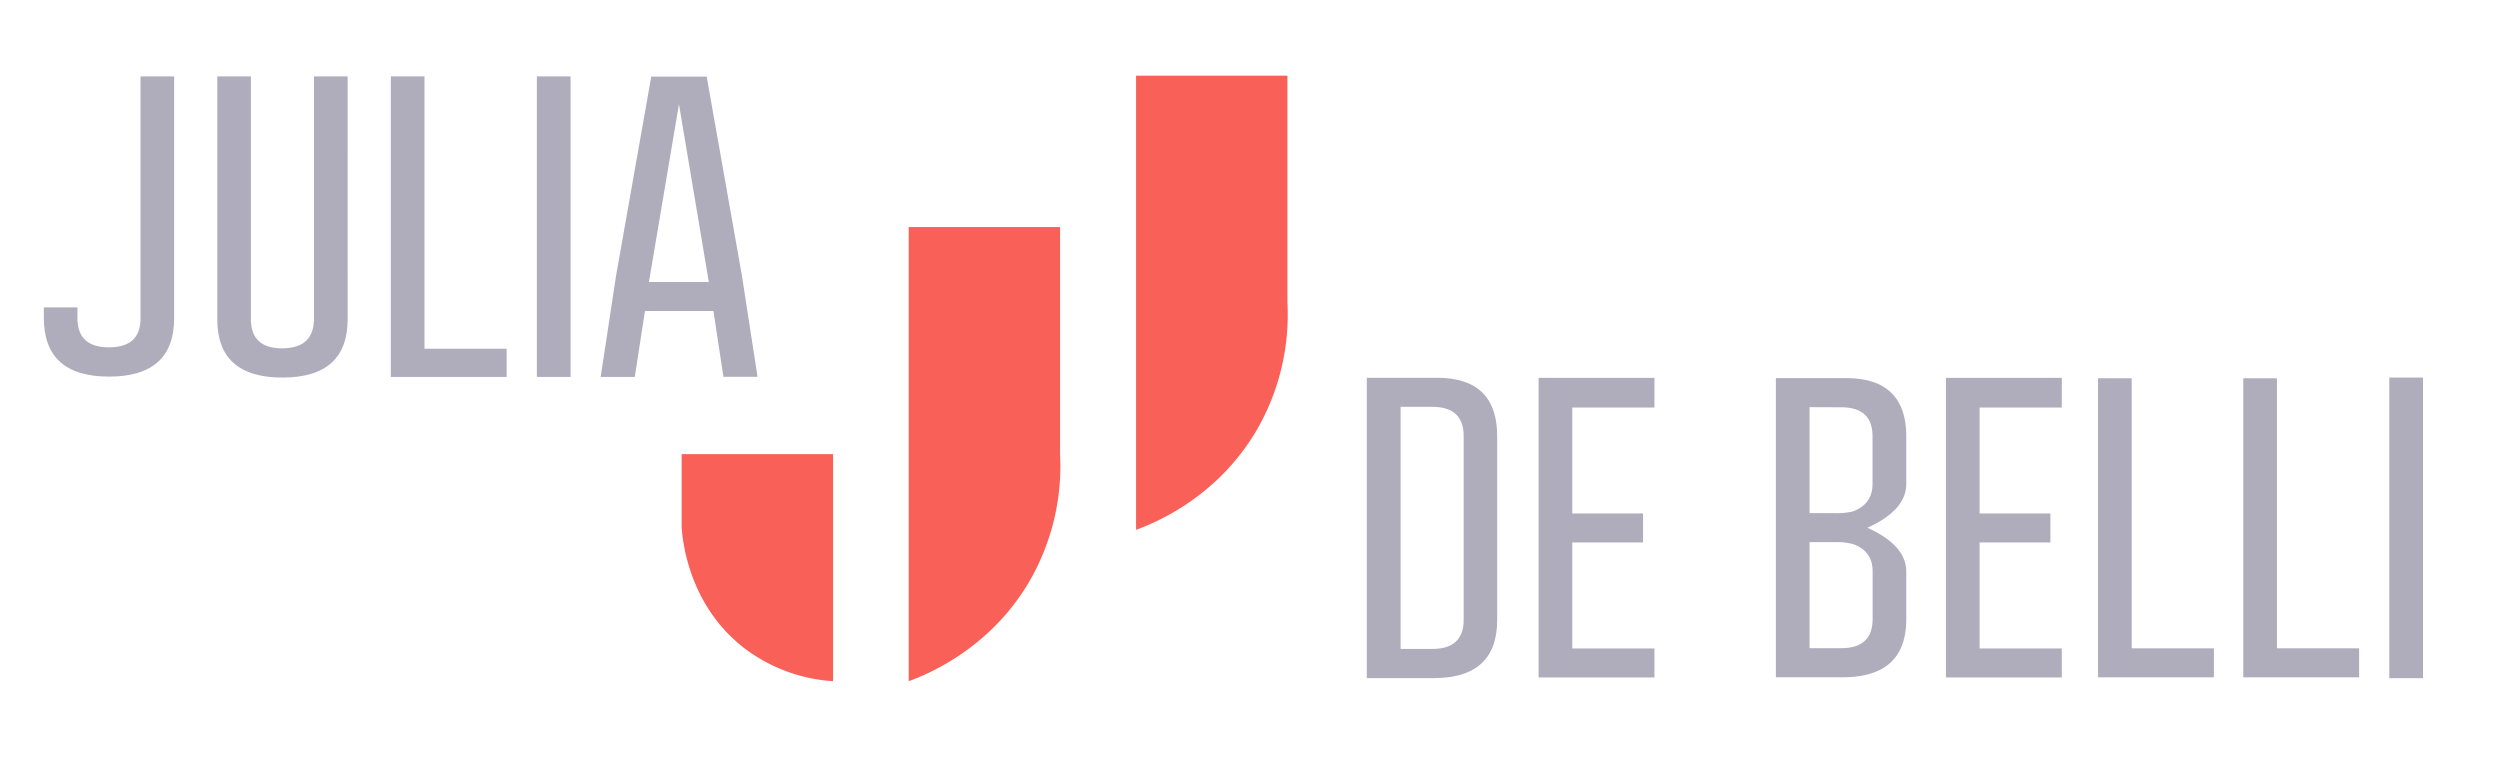 <svg xmlns="http://www.w3.org/2000/svg" viewBox="0 0 1026.35 310.72"><defs><style>.cls-1{fill:#f96058;}.cls-2{fill:#afacbc;}</style></defs><title>Prancheta 25</title><g id="Camada_2" data-name="Camada 2"><path class="cls-1" d="M342,279.65V186.43H279.84v29.76c.27,4.51,2.33,31.59,25.35,49.62A67.2,67.2,0,0,0,342,279.65Z"/><path class="cls-1" d="M373.06,279.65c7.5-2.72,33.77-13.3,50.05-41.85a94.5,94.5,0,0,0,12.09-51.4V93.22H373.06Z"/><path class="cls-1" d="M466.4,217.51c7.5-2.72,33.77-13.3,50.05-41.85a94.5,94.5,0,0,0,12.09-51.4V31.07H466.4Z"/></g><g id="Camada_3" data-name="Camada 3"><path class="cls-2" d="M18,126.21H31.79v4.39q0,12.05,13,12t12.9-12V31.36H71.49v99.25q0,24-26.72,24T18,130.61Z"/><path class="cls-2" d="M142.73,131q0,24-26.79,24T89.21,131V31.36H103V131q0,12.05,12.9,12t13-12V31.36h13.82Z"/><path class="cls-2" d="M160.45,154.74V31.36h13.82V143.17H208v11.57Z"/><path class="cls-2" d="M220.41,31.36h13.82V154.74H220.41Z"/><path class="cls-2" d="M304.55,112.93,311,154.69H297l-4.11-27H264.78l-4.18,27.06h-14l6.31-41.52,14.46-81.79h22.75ZM291,115.77l-12.26-73-12.33,73Z"/><path class="cls-2" d="M561.13,155.1h29q24.52.07,24.53,24v75.4q0,23.82-25.94,23.89H561.13ZM575,167v99.42h13q12.9,0,12.9-12v-75.4q0-12-12.9-12Z"/><path class="cls-2" d="M674.54,210.8v11.91H645.48v43.52h33.74v11.91H631.66v-123h47.56v12.18H645.48V210.8Z"/><path class="cls-2" d="M729.07,155.24h29q24.52.07,24.53,24v19.42q0,10.78-15.95,18,15.95,7.23,15.95,18v19.49q0,23.82-25.94,23.89H729.07Zm13.82,11.91v43.52h10.35a28.57,28.57,0,0,0,7.44-.71q8.08-3,8.08-11.34V179.2q0-12-12.9-12Zm0,55.43V266.1h13q12.9,0,12.9-12V234.63q0-8.43-8.08-11.27a25.21,25.21,0,0,0-7.44-.78Z"/><path class="cls-2" d="M861.33,278.07V155.3h13.82V266.16H908.9v11.91Z"/><path class="cls-2" d="M841.77,210.8v11.91H812.71v43.52h33.74v11.91H798.89v-123h47.56v12.18H812.71V210.8Z"/><path class="cls-2" d="M920.95,278.07V155.3h13.82V266.16h33.74v11.91Z"/><path class="cls-2" d="M980.91,155h13.82V278.42H980.91Z"/></g></svg>